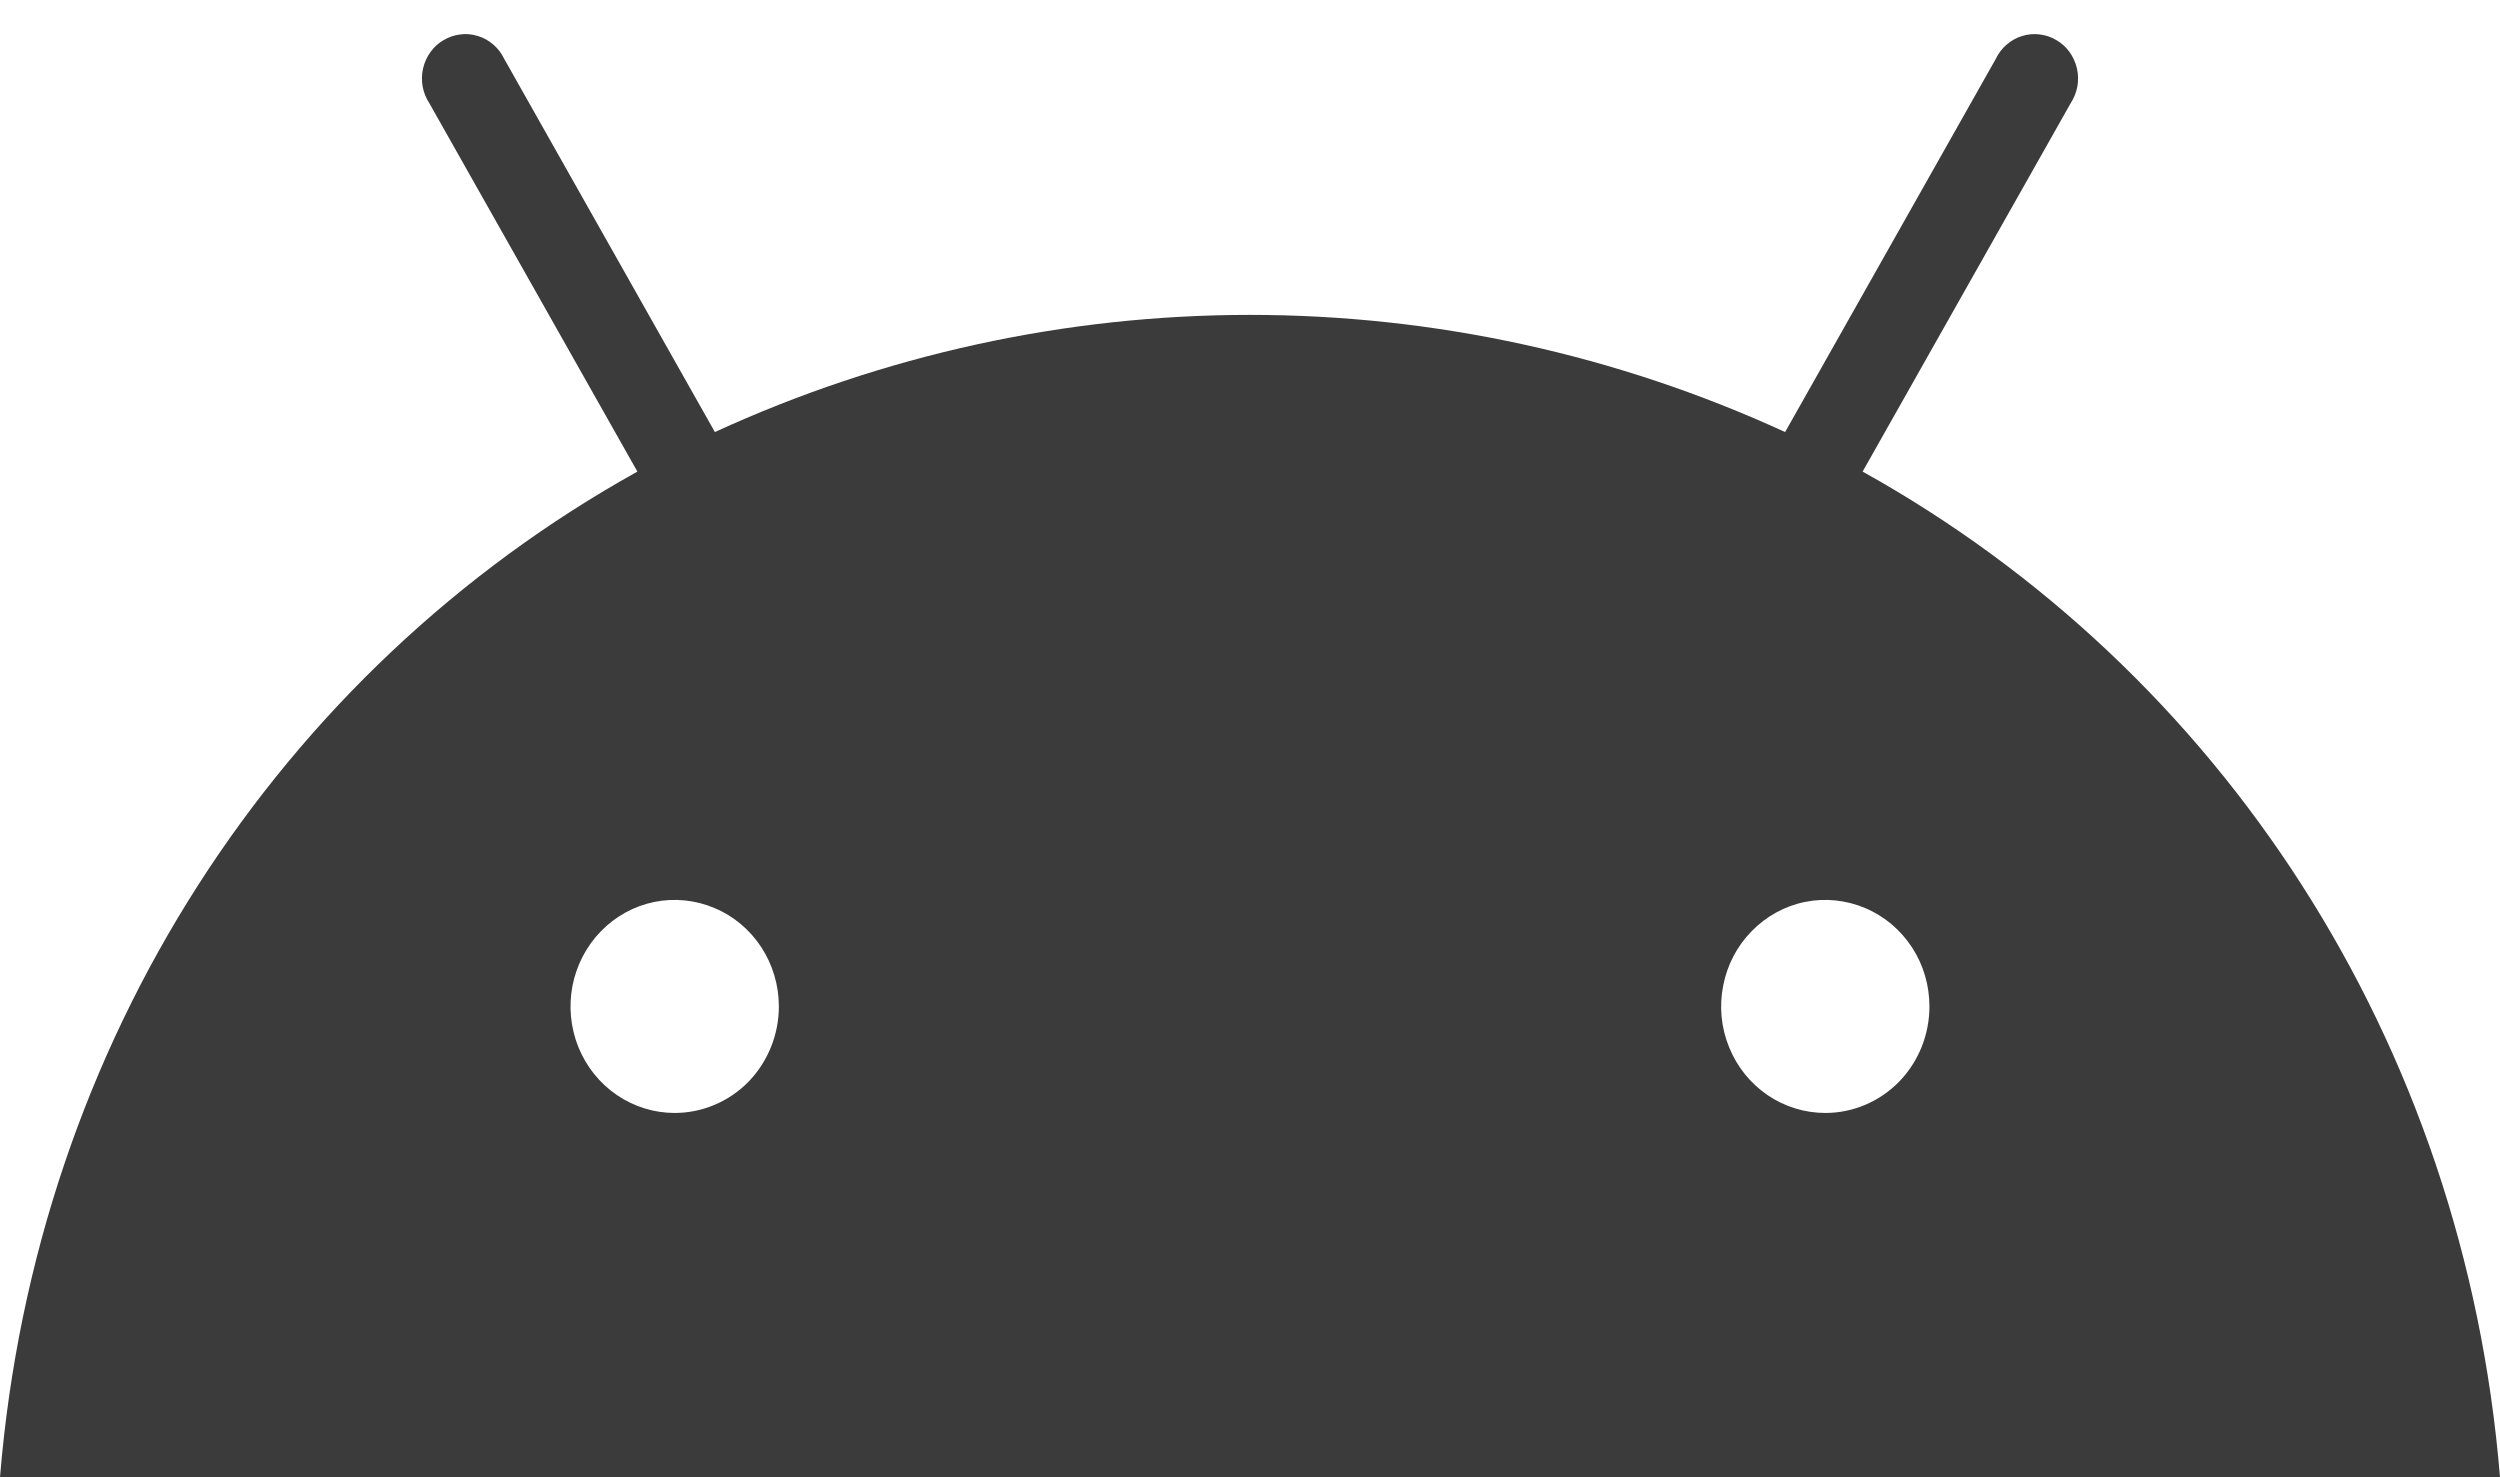 <svg width="22" height="13" viewBox="0 0 22 13" fill="none" xmlns="http://www.w3.org/2000/svg">
<path d="M16.063 9.794C15.881 9.794 15.704 9.739 15.553 9.636C15.403 9.533 15.285 9.387 15.216 9.215C15.146 9.044 15.128 8.856 15.164 8.674C15.199 8.492 15.286 8.325 15.415 8.194C15.543 8.063 15.706 7.973 15.884 7.937C16.062 7.901 16.246 7.92 16.413 7.991C16.581 8.061 16.724 8.182 16.825 8.336C16.926 8.49 16.979 8.671 16.979 8.857C16.979 9.105 16.883 9.344 16.711 9.52C16.539 9.695 16.306 9.794 16.063 9.794ZM5.937 9.794C5.756 9.794 5.579 9.739 5.428 9.636C5.277 9.533 5.16 9.387 5.09 9.215C5.021 9.044 5.003 8.856 5.038 8.674C5.074 8.492 5.161 8.325 5.289 8.194C5.417 8.063 5.581 7.973 5.758 7.937C5.936 7.901 6.121 7.92 6.288 7.991C6.456 8.061 6.599 8.182 6.7 8.336C6.8 8.49 6.854 8.671 6.854 8.857C6.854 9.105 6.757 9.344 6.586 9.52C6.414 9.695 6.18 9.794 5.937 9.794ZM16.391 4.15L18.222 0.908C18.251 0.864 18.271 0.814 18.281 0.761C18.29 0.709 18.289 0.655 18.277 0.602C18.265 0.55 18.243 0.501 18.212 0.458C18.181 0.415 18.142 0.379 18.096 0.353C18.051 0.326 18.001 0.309 17.949 0.303C17.897 0.296 17.845 0.301 17.794 0.317C17.744 0.332 17.698 0.358 17.658 0.393C17.618 0.427 17.586 0.47 17.563 0.518L15.709 3.802C14.228 3.122 12.623 2.771 11 2.771C9.377 2.771 7.772 3.122 6.291 3.802L4.437 0.518C4.414 0.47 4.382 0.427 4.342 0.393C4.302 0.358 4.256 0.332 4.206 0.317C4.155 0.301 4.103 0.296 4.051 0.303C3.999 0.309 3.949 0.326 3.904 0.353C3.858 0.379 3.819 0.415 3.788 0.458C3.757 0.501 3.735 0.55 3.723 0.602C3.711 0.655 3.71 0.709 3.719 0.761C3.729 0.814 3.749 0.864 3.778 0.908L5.609 4.15C2.465 5.899 0.315 9.154 0 13H22C21.685 9.154 19.535 5.899 16.391 4.15Z" fill="#3B3B3B"/>
</svg>
